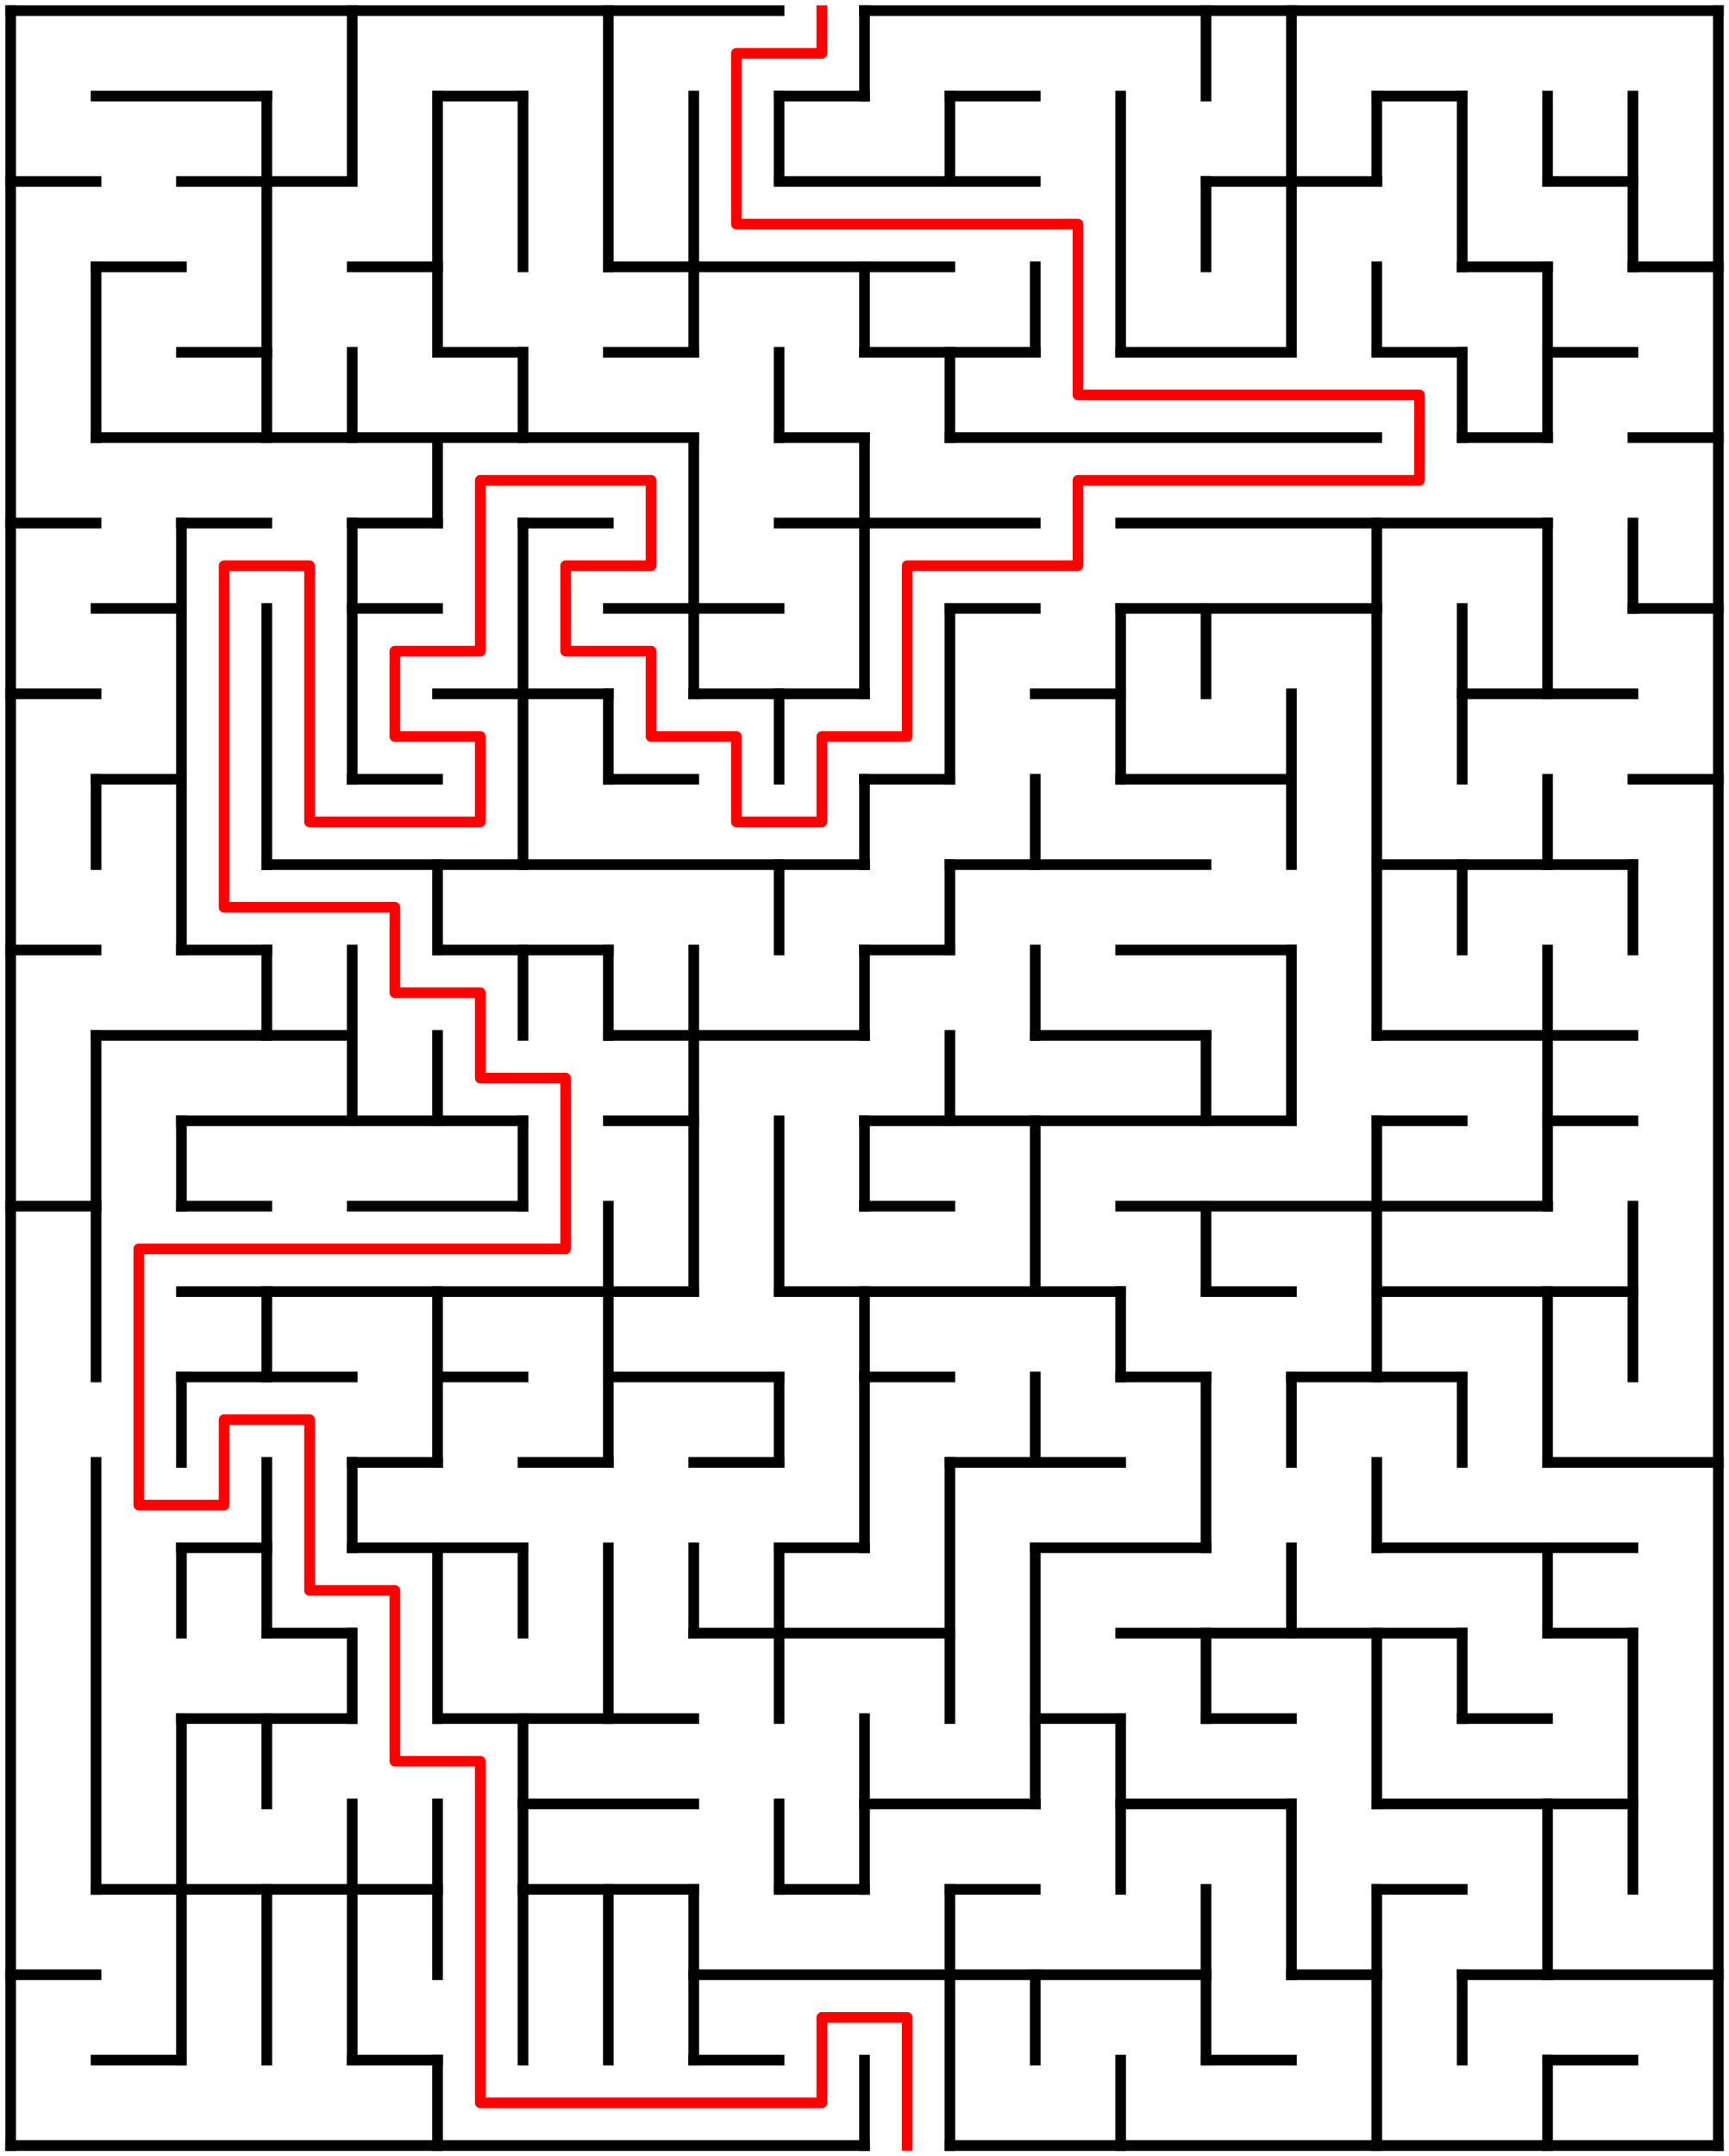 ﻿<?xml version="1.0" encoding="utf-8" standalone="no"?>
<!DOCTYPE svg PUBLIC "-//W3C//DTD SVG 1.1//EN" "http://www.w3.org/Graphics/SVG/1.1/DTD/svg11.dtd">
<svg width="324" height="404" version="1.1" xmlns="http://www.w3.org/2000/svg">
  <title>20 by 25 orthogonal maze</title>
  <g fill="none" stroke="#000000" stroke-width="2" stroke-linecap="square">
    <line x1="2" y1="2" x2="146" y2="2" />
    <line x1="162" y1="2" x2="322" y2="2" />
    <line x1="18" y1="18" x2="50" y2="18" />
    <line x1="82" y1="18" x2="98" y2="18" />
    <line x1="146" y1="18" x2="162" y2="18" />
    <line x1="178" y1="18" x2="194" y2="18" />
    <line x1="258" y1="18" x2="274" y2="18" />
    <line x1="2" y1="34" x2="18" y2="34" />
    <line x1="34" y1="34" x2="66" y2="34" />
    <line x1="146" y1="34" x2="194" y2="34" />
    <line x1="226" y1="34" x2="258" y2="34" />
    <line x1="290" y1="34" x2="306" y2="34" />
    <line x1="18" y1="50" x2="34" y2="50" />
    <line x1="66" y1="50" x2="82" y2="50" />
    <line x1="114" y1="50" x2="178" y2="50" />
    <line x1="274" y1="50" x2="290" y2="50" />
    <line x1="306" y1="50" x2="322" y2="50" />
    <line x1="34" y1="66" x2="50" y2="66" />
    <line x1="82" y1="66" x2="98" y2="66" />
    <line x1="114" y1="66" x2="130" y2="66" />
    <line x1="162" y1="66" x2="194" y2="66" />
    <line x1="210" y1="66" x2="242" y2="66" />
    <line x1="258" y1="66" x2="274" y2="66" />
    <line x1="290" y1="66" x2="306" y2="66" />
    <line x1="18" y1="82" x2="130" y2="82" />
    <line x1="146" y1="82" x2="162" y2="82" />
    <line x1="178" y1="82" x2="258" y2="82" />
    <line x1="274" y1="82" x2="290" y2="82" />
    <line x1="306" y1="82" x2="322" y2="82" />
    <line x1="2" y1="98" x2="18" y2="98" />
    <line x1="34" y1="98" x2="50" y2="98" />
    <line x1="66" y1="98" x2="82" y2="98" />
    <line x1="98" y1="98" x2="114" y2="98" />
    <line x1="146" y1="98" x2="194" y2="98" />
    <line x1="210" y1="98" x2="290" y2="98" />
    <line x1="18" y1="114" x2="34" y2="114" />
    <line x1="66" y1="114" x2="82" y2="114" />
    <line x1="114" y1="114" x2="146" y2="114" />
    <line x1="178" y1="114" x2="194" y2="114" />
    <line x1="210" y1="114" x2="258" y2="114" />
    <line x1="306" y1="114" x2="322" y2="114" />
    <line x1="2" y1="130" x2="18" y2="130" />
    <line x1="82" y1="130" x2="114" y2="130" />
    <line x1="130" y1="130" x2="162" y2="130" />
    <line x1="194" y1="130" x2="210" y2="130" />
    <line x1="274" y1="130" x2="306" y2="130" />
    <line x1="18" y1="146" x2="34" y2="146" />
    <line x1="66" y1="146" x2="82" y2="146" />
    <line x1="114" y1="146" x2="130" y2="146" />
    <line x1="162" y1="146" x2="178" y2="146" />
    <line x1="210" y1="146" x2="242" y2="146" />
    <line x1="306" y1="146" x2="322" y2="146" />
    <line x1="50" y1="162" x2="162" y2="162" />
    <line x1="178" y1="162" x2="226" y2="162" />
    <line x1="258" y1="162" x2="306" y2="162" />
    <line x1="2" y1="178" x2="18" y2="178" />
    <line x1="34" y1="178" x2="50" y2="178" />
    <line x1="82" y1="178" x2="114" y2="178" />
    <line x1="162" y1="178" x2="178" y2="178" />
    <line x1="210" y1="178" x2="242" y2="178" />
    <line x1="18" y1="194" x2="66" y2="194" />
    <line x1="114" y1="194" x2="162" y2="194" />
    <line x1="194" y1="194" x2="226" y2="194" />
    <line x1="258" y1="194" x2="306" y2="194" />
    <line x1="34" y1="210" x2="98" y2="210" />
    <line x1="114" y1="210" x2="130" y2="210" />
    <line x1="162" y1="210" x2="242" y2="210" />
    <line x1="258" y1="210" x2="274" y2="210" />
    <line x1="290" y1="210" x2="306" y2="210" />
    <line x1="2" y1="226" x2="18" y2="226" />
    <line x1="34" y1="226" x2="50" y2="226" />
    <line x1="66" y1="226" x2="98" y2="226" />
    <line x1="162" y1="226" x2="178" y2="226" />
    <line x1="210" y1="226" x2="290" y2="226" />
    <line x1="34" y1="242" x2="130" y2="242" />
    <line x1="146" y1="242" x2="210" y2="242" />
    <line x1="226" y1="242" x2="242" y2="242" />
    <line x1="258" y1="242" x2="306" y2="242" />
    <line x1="34" y1="258" x2="66" y2="258" />
    <line x1="82" y1="258" x2="98" y2="258" />
    <line x1="114" y1="258" x2="146" y2="258" />
    <line x1="162" y1="258" x2="178" y2="258" />
    <line x1="210" y1="258" x2="226" y2="258" />
    <line x1="242" y1="258" x2="274" y2="258" />
    <line x1="66" y1="274" x2="82" y2="274" />
    <line x1="98" y1="274" x2="114" y2="274" />
    <line x1="130" y1="274" x2="146" y2="274" />
    <line x1="178" y1="274" x2="210" y2="274" />
    <line x1="290" y1="274" x2="322" y2="274" />
    <line x1="34" y1="290" x2="50" y2="290" />
    <line x1="66" y1="290" x2="98" y2="290" />
    <line x1="146" y1="290" x2="162" y2="290" />
    <line x1="194" y1="290" x2="226" y2="290" />
    <line x1="258" y1="290" x2="306" y2="290" />
    <line x1="50" y1="306" x2="66" y2="306" />
    <line x1="130" y1="306" x2="178" y2="306" />
    <line x1="210" y1="306" x2="274" y2="306" />
    <line x1="290" y1="306" x2="306" y2="306" />
    <line x1="34" y1="322" x2="66" y2="322" />
    <line x1="82" y1="322" x2="130" y2="322" />
    <line x1="194" y1="322" x2="210" y2="322" />
    <line x1="226" y1="322" x2="242" y2="322" />
    <line x1="274" y1="322" x2="290" y2="322" />
    <line x1="98" y1="338" x2="130" y2="338" />
    <line x1="162" y1="338" x2="194" y2="338" />
    <line x1="210" y1="338" x2="242" y2="338" />
    <line x1="258" y1="338" x2="306" y2="338" />
    <line x1="18" y1="354" x2="82" y2="354" />
    <line x1="98" y1="354" x2="130" y2="354" />
    <line x1="146" y1="354" x2="162" y2="354" />
    <line x1="178" y1="354" x2="194" y2="354" />
    <line x1="258" y1="354" x2="274" y2="354" />
    <line x1="2" y1="370" x2="18" y2="370" />
    <line x1="130" y1="370" x2="226" y2="370" />
    <line x1="242" y1="370" x2="258" y2="370" />
    <line x1="274" y1="370" x2="322" y2="370" />
    <line x1="18" y1="386" x2="34" y2="386" />
    <line x1="66" y1="386" x2="82" y2="386" />
    <line x1="130" y1="386" x2="146" y2="386" />
    <line x1="226" y1="386" x2="242" y2="386" />
    <line x1="290" y1="386" x2="306" y2="386" />
    <line x1="2" y1="402" x2="162" y2="402" />
    <line x1="178" y1="402" x2="322" y2="402" />
    <line x1="2" y1="2" x2="2" y2="402" />
    <line x1="18" y1="50" x2="18" y2="82" />
    <line x1="18" y1="146" x2="18" y2="162" />
    <line x1="18" y1="194" x2="18" y2="258" />
    <line x1="18" y1="274" x2="18" y2="354" />
    <line x1="34" y1="98" x2="34" y2="178" />
    <line x1="34" y1="210" x2="34" y2="226" />
    <line x1="34" y1="258" x2="34" y2="274" />
    <line x1="34" y1="290" x2="34" y2="306" />
    <line x1="34" y1="322" x2="34" y2="386" />
    <line x1="50" y1="18" x2="50" y2="82" />
    <line x1="50" y1="114" x2="50" y2="162" />
    <line x1="50" y1="178" x2="50" y2="194" />
    <line x1="50" y1="242" x2="50" y2="258" />
    <line x1="50" y1="274" x2="50" y2="306" />
    <line x1="50" y1="322" x2="50" y2="338" />
    <line x1="50" y1="354" x2="50" y2="386" />
    <line x1="66" y1="2" x2="66" y2="34" />
    <line x1="66" y1="66" x2="66" y2="82" />
    <line x1="66" y1="98" x2="66" y2="146" />
    <line x1="66" y1="178" x2="66" y2="210" />
    <line x1="66" y1="274" x2="66" y2="290" />
    <line x1="66" y1="306" x2="66" y2="322" />
    <line x1="66" y1="338" x2="66" y2="386" />
    <line x1="82" y1="18" x2="82" y2="66" />
    <line x1="82" y1="82" x2="82" y2="98" />
    <line x1="82" y1="162" x2="82" y2="178" />
    <line x1="82" y1="194" x2="82" y2="210" />
    <line x1="82" y1="242" x2="82" y2="274" />
    <line x1="82" y1="290" x2="82" y2="322" />
    <line x1="82" y1="338" x2="82" y2="370" />
    <line x1="82" y1="386" x2="82" y2="402" />
    <line x1="98" y1="18" x2="98" y2="50" />
    <line x1="98" y1="66" x2="98" y2="82" />
    <line x1="98" y1="98" x2="98" y2="162" />
    <line x1="98" y1="178" x2="98" y2="194" />
    <line x1="98" y1="210" x2="98" y2="226" />
    <line x1="98" y1="290" x2="98" y2="306" />
    <line x1="98" y1="322" x2="98" y2="386" />
    <line x1="114" y1="2" x2="114" y2="50" />
    <line x1="114" y1="130" x2="114" y2="146" />
    <line x1="114" y1="178" x2="114" y2="194" />
    <line x1="114" y1="226" x2="114" y2="274" />
    <line x1="114" y1="290" x2="114" y2="322" />
    <line x1="114" y1="354" x2="114" y2="386" />
    <line x1="130" y1="18" x2="130" y2="66" />
    <line x1="130" y1="82" x2="130" y2="130" />
    <line x1="130" y1="178" x2="130" y2="242" />
    <line x1="130" y1="290" x2="130" y2="306" />
    <line x1="130" y1="354" x2="130" y2="386" />
    <line x1="146" y1="18" x2="146" y2="34" />
    <line x1="146" y1="66" x2="146" y2="82" />
    <line x1="146" y1="130" x2="146" y2="146" />
    <line x1="146" y1="162" x2="146" y2="178" />
    <line x1="146" y1="210" x2="146" y2="242" />
    <line x1="146" y1="258" x2="146" y2="274" />
    <line x1="146" y1="290" x2="146" y2="322" />
    <line x1="146" y1="338" x2="146" y2="354" />
    <line x1="162" y1="2" x2="162" y2="18" />
    <line x1="162" y1="50" x2="162" y2="66" />
    <line x1="162" y1="82" x2="162" y2="130" />
    <line x1="162" y1="146" x2="162" y2="162" />
    <line x1="162" y1="178" x2="162" y2="194" />
    <line x1="162" y1="210" x2="162" y2="226" />
    <line x1="162" y1="242" x2="162" y2="290" />
    <line x1="162" y1="322" x2="162" y2="354" />
    <line x1="162" y1="386" x2="162" y2="402" />
    <line x1="178" y1="18" x2="178" y2="34" />
    <line x1="178" y1="66" x2="178" y2="82" />
    <line x1="178" y1="114" x2="178" y2="146" />
    <line x1="178" y1="162" x2="178" y2="178" />
    <line x1="178" y1="194" x2="178" y2="210" />
    <line x1="178" y1="274" x2="178" y2="322" />
    <line x1="178" y1="354" x2="178" y2="402" />
    <line x1="194" y1="50" x2="194" y2="66" />
    <line x1="194" y1="146" x2="194" y2="162" />
    <line x1="194" y1="178" x2="194" y2="194" />
    <line x1="194" y1="210" x2="194" y2="242" />
    <line x1="194" y1="258" x2="194" y2="274" />
    <line x1="194" y1="290" x2="194" y2="338" />
    <line x1="194" y1="370" x2="194" y2="386" />
    <line x1="210" y1="18" x2="210" y2="66" />
    <line x1="210" y1="114" x2="210" y2="146" />
    <line x1="210" y1="242" x2="210" y2="258" />
    <line x1="210" y1="322" x2="210" y2="354" />
    <line x1="210" y1="386" x2="210" y2="402" />
    <line x1="226" y1="2" x2="226" y2="18" />
    <line x1="226" y1="34" x2="226" y2="50" />
    <line x1="226" y1="114" x2="226" y2="130" />
    <line x1="226" y1="194" x2="226" y2="210" />
    <line x1="226" y1="226" x2="226" y2="242" />
    <line x1="226" y1="258" x2="226" y2="290" />
    <line x1="226" y1="306" x2="226" y2="322" />
    <line x1="226" y1="354" x2="226" y2="386" />
    <line x1="242" y1="2" x2="242" y2="66" />
    <line x1="242" y1="130" x2="242" y2="162" />
    <line x1="242" y1="178" x2="242" y2="210" />
    <line x1="242" y1="258" x2="242" y2="274" />
    <line x1="242" y1="290" x2="242" y2="306" />
    <line x1="242" y1="338" x2="242" y2="370" />
    <line x1="258" y1="18" x2="258" y2="34" />
    <line x1="258" y1="50" x2="258" y2="66" />
    <line x1="258" y1="98" x2="258" y2="194" />
    <line x1="258" y1="210" x2="258" y2="258" />
    <line x1="258" y1="274" x2="258" y2="290" />
    <line x1="258" y1="306" x2="258" y2="338" />
    <line x1="258" y1="354" x2="258" y2="402" />
    <line x1="274" y1="18" x2="274" y2="50" />
    <line x1="274" y1="66" x2="274" y2="82" />
    <line x1="274" y1="114" x2="274" y2="146" />
    <line x1="274" y1="162" x2="274" y2="178" />
    <line x1="274" y1="258" x2="274" y2="274" />
    <line x1="274" y1="306" x2="274" y2="322" />
    <line x1="274" y1="370" x2="274" y2="386" />
    <line x1="290" y1="18" x2="290" y2="34" />
    <line x1="290" y1="50" x2="290" y2="82" />
    <line x1="290" y1="98" x2="290" y2="130" />
    <line x1="290" y1="146" x2="290" y2="162" />
    <line x1="290" y1="178" x2="290" y2="226" />
    <line x1="290" y1="242" x2="290" y2="274" />
    <line x1="290" y1="290" x2="290" y2="306" />
    <line x1="290" y1="338" x2="290" y2="370" />
    <line x1="290" y1="386" x2="290" y2="402" />
    <line x1="306" y1="18" x2="306" y2="50" />
    <line x1="306" y1="98" x2="306" y2="114" />
    <line x1="306" y1="162" x2="306" y2="178" />
    <line x1="306" y1="226" x2="306" y2="258" />
    <line x1="306" y1="306" x2="306" y2="354" />
    <line x1="322" y1="2" x2="322" y2="402" />
  </g>
  <polyline fill="none" stroke="#ff0000" stroke-width="2" stroke-linecap="square" stroke-linejoin="round" points="154,2 154,10 138,10 138,42 202,42 202,74 266,74 266,90 202,90 202,106 170,106 170,138 154,138 154,154 138,154 138,138 122,138 122,122 106,122 106,106 122,106 122,90 90,90 90,122 74,122 74,138 90,138 90,154 58,154 58,106 42,106 42,170 74,170 74,186 90,186 90,202 106,202 106,234 26,234 26,282 42,282 42,266 58,266 58,298 74,298 74,330 90,330 90,394 154,394 154,378 170,378 170,402" />
  <type>Rectangular</type>
</svg>